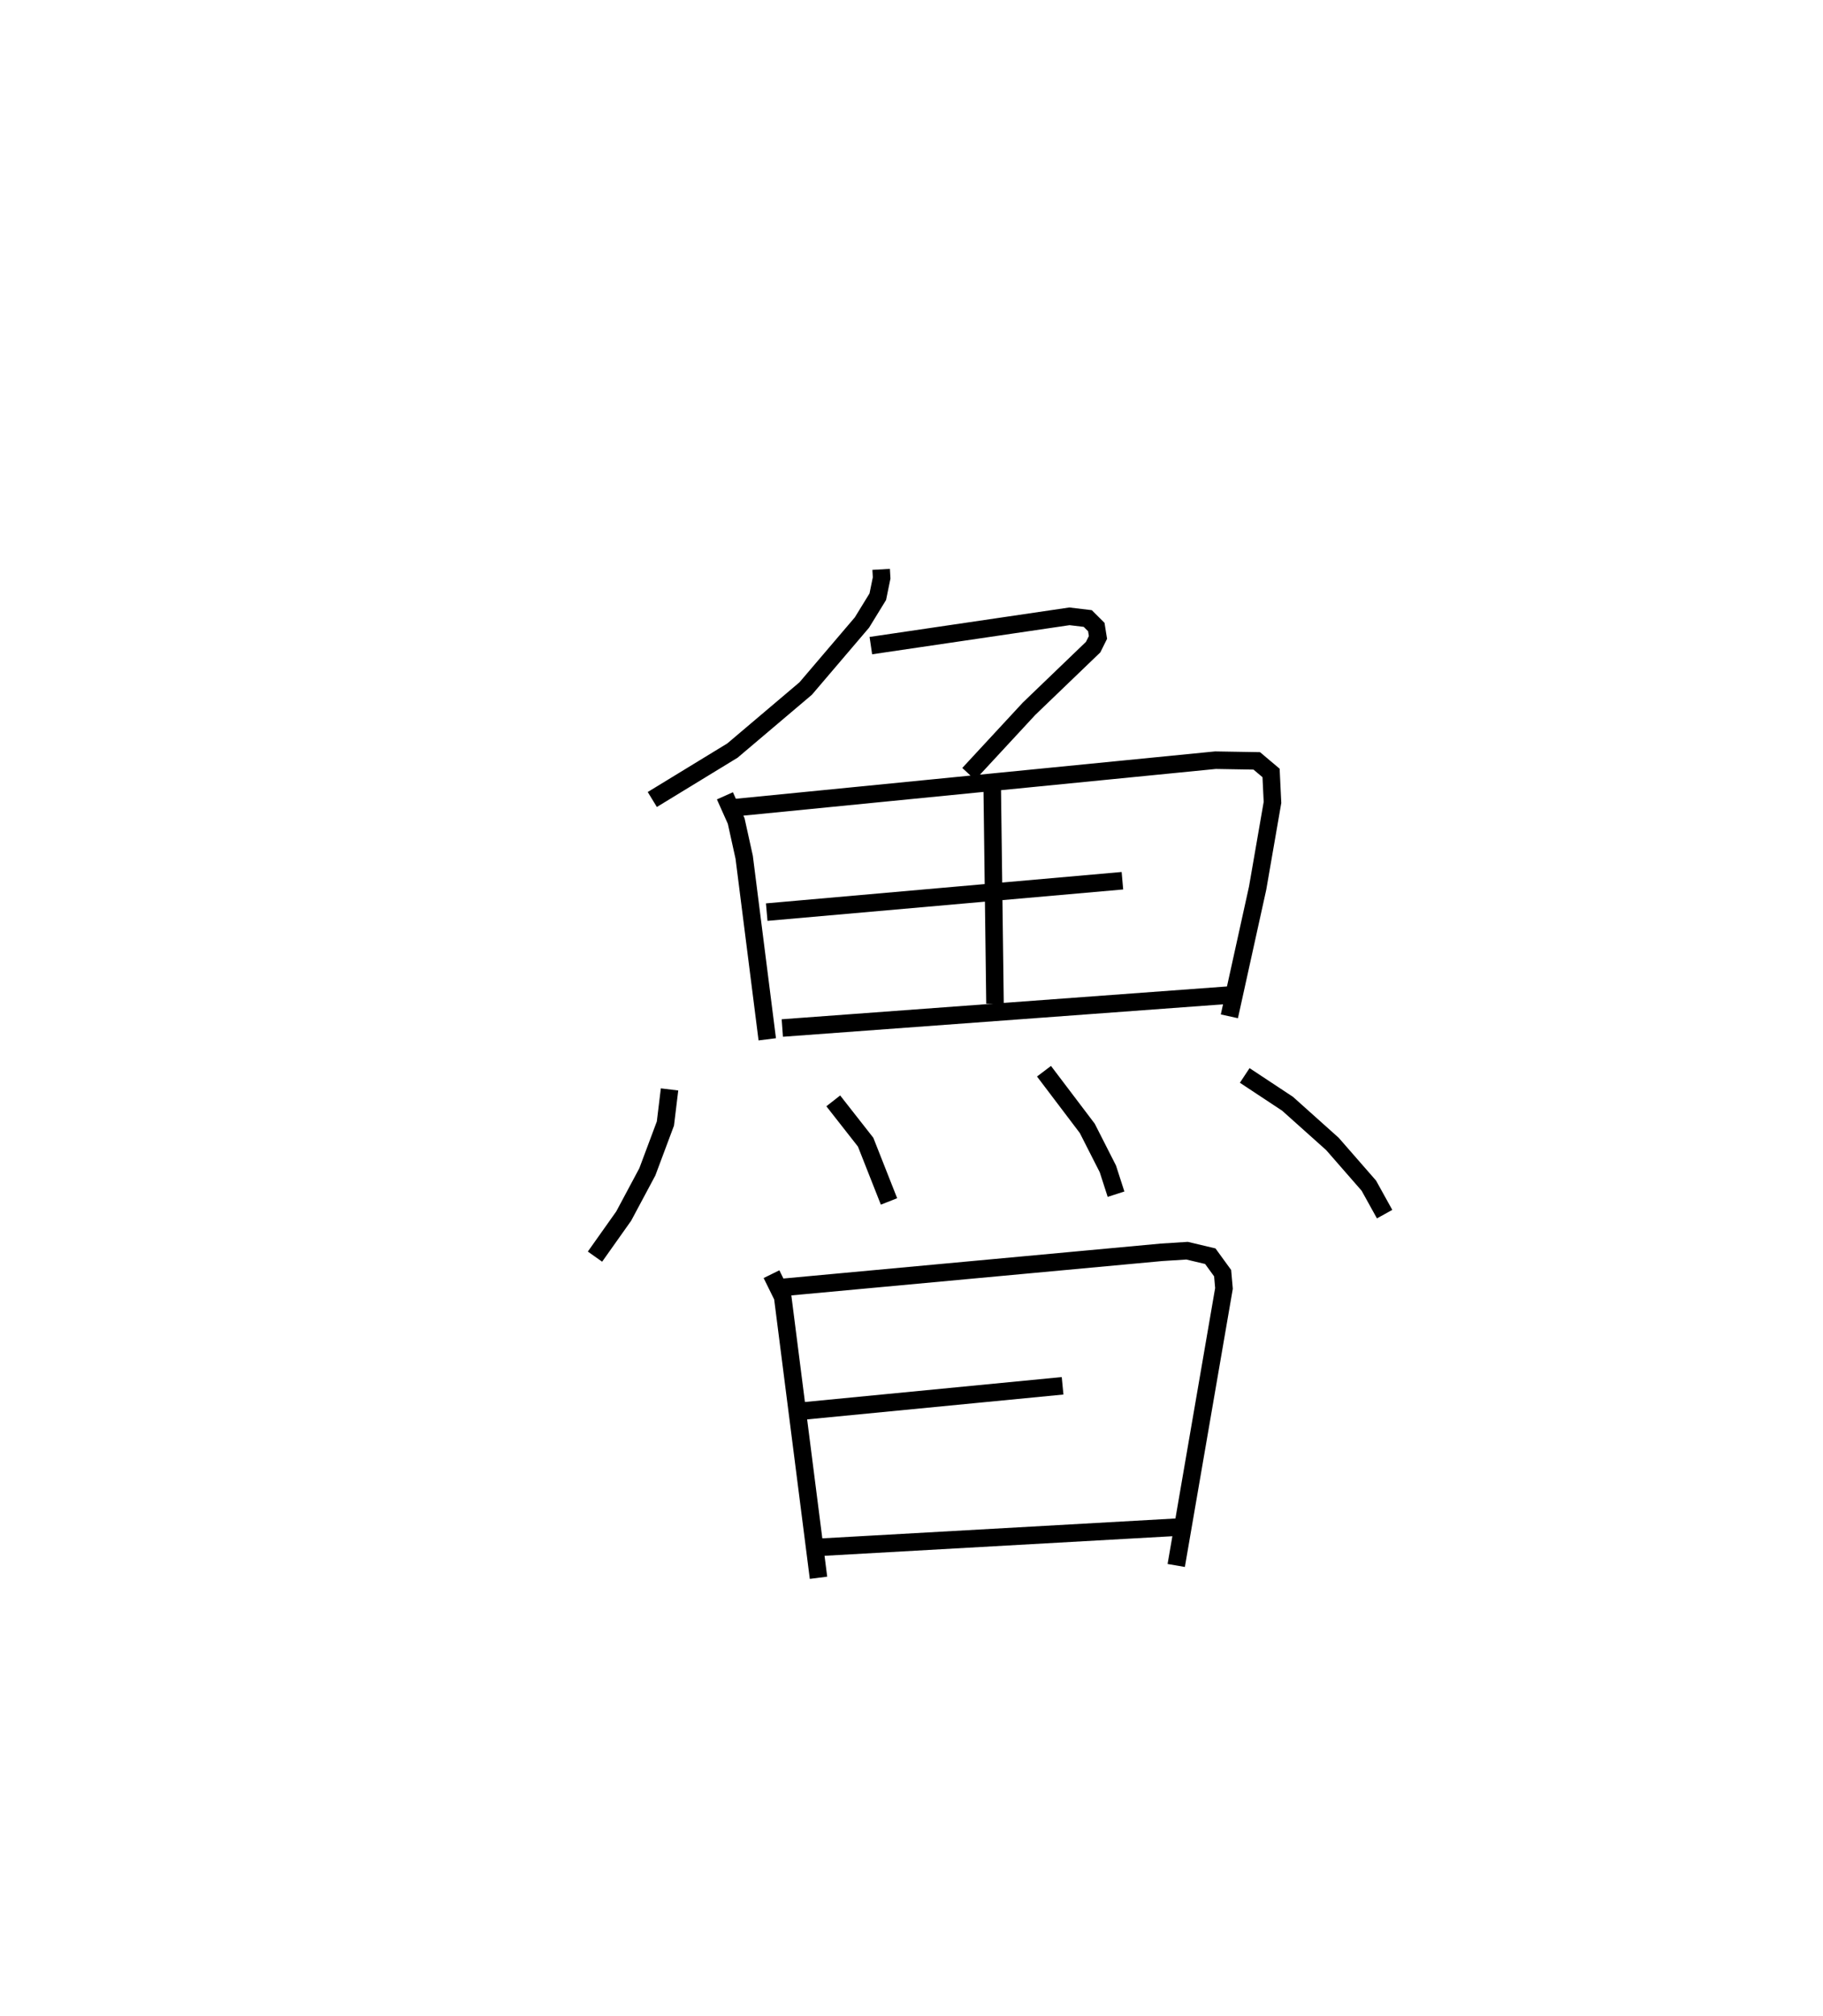 <?xml version="1.0" encoding="utf-8" ?>
<svg baseProfile="full" height="114.961" version="1.1" width="103.966" xmlns="http://www.w3.org/2000/svg" xmlns:ev="http://www.w3.org/2001/xml-events" xmlns:xlink="http://www.w3.org/1999/xlink"><defs /><rect fill="white" height="114.961" width="103.966" x="0" y="0" /><path d="M25,25 m0.0,0.0 m25.252,7.464 l0.028,0.488 -0.22,1.072 l-0.903,1.47 -3.208,3.763 l-4.177,3.538 -4.571,2.79 m12.464,-8.774 l11.326,-1.67 1.044,0.125 l0.487,0.485 0.095,0.593 l-0.275,0.553 -3.653,3.511 l-3.443,3.718 m-13.904,1.249 l0.643,1.437 0.456,2.066 l1.316,10.38 m-1.857,-13.206 l27.419,-2.709 2.354,0.04 l0.816,0.688 0.081,1.68 l-0.847,4.886 -1.612,7.31 m-13.525,-13.073 l0.159,12.35 m-13.019,-5.218 l20.285,-1.79 m-19.396,8.398 l25.599,-1.886 m-32.03,5.387 l-0.236,1.946 -1.031,2.756 l-1.346,2.518 -1.639,2.314 m13.589,-8.881 l1.846,2.355 1.333,3.379 m8.839,-7.425 l2.468,3.258 1.174,2.309 l0.466,1.444 m7.339,-6.77 l2.442,1.614 2.559,2.29 l2.077,2.379 0.9,1.625 m-34.966,3.423 l0.638,1.293 2.043,16.017 m-2.144,-16.547 l21.711,-2.01 1.453,-0.092 l1.324,0.314 0.703,0.967 l0.077,0.869 -2.723,15.797 m-21.509,-8.786 l15.028,-1.458 m-13.69,9.198 l20.272,-1.14 " fill="none" stroke="black" stroke-width="1" /></svg>